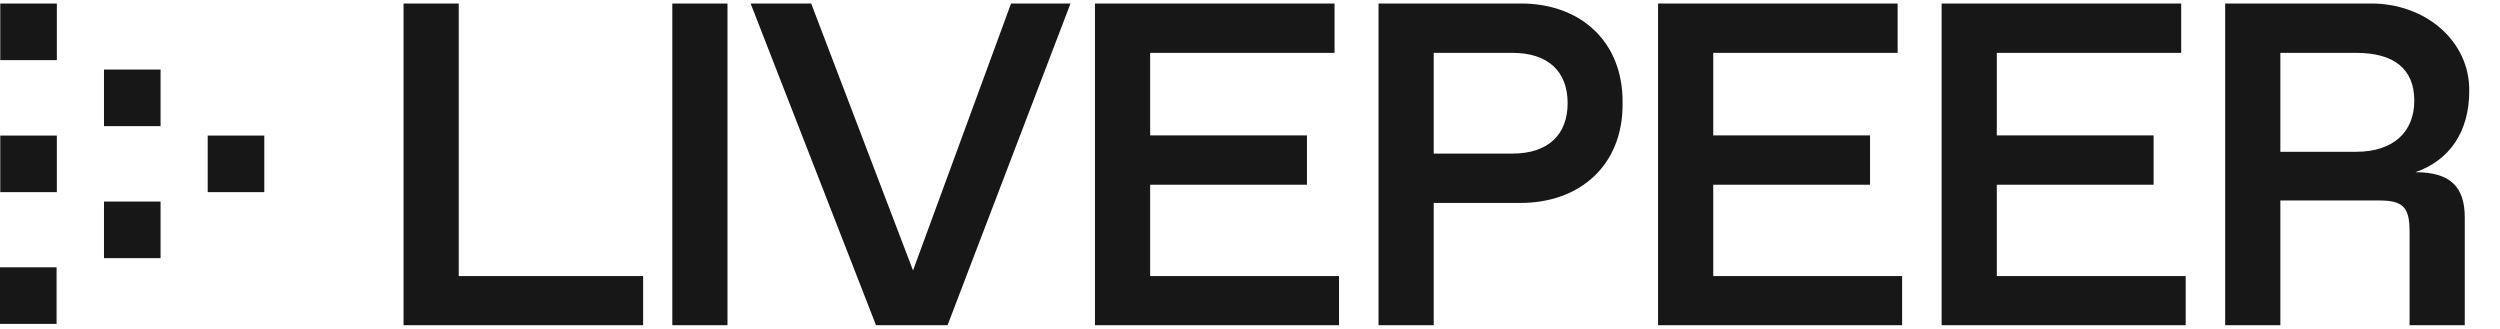 <svg width="700" height="92" viewBox="0 0 700 92" fill="none" xmlns="http://www.w3.org/2000/svg">
<path d="M112.994 91.053V0.982H128.445V77.297H180.075V91.053H112.994ZM188.246 91.053V0.982H203.697V91.053H188.246ZM283.095 0.982H299.74L265.319 91.053H245.283L210.172 0.982H227.131L255.647 75.727L283.095 0.982ZM306.591 91.053V0.982H373.673V14.801H322.042V37.915H365.947V51.733H322.042V77.297H374.929V91.053H306.591ZM385.988 91.053V0.982H425.434C442.392 0.794 454.515 11.535 454.326 28.87C454.515 46.206 442.392 56.947 425.434 56.821H401.44V91.053H385.988ZM401.44 43.003H423.486C433.473 43.003 438.938 37.727 438.938 28.87C438.938 20.014 433.473 14.801 423.486 14.801H401.44V43.003ZM464.255 91.053V0.982H531.337V14.801H479.707V37.915H523.611V51.733H479.707V77.297H532.593V91.053H464.255ZM543.653 91.053V0.982H610.735V14.801H559.104V37.915H603.009V51.733H559.104V77.297H611.991V91.053H543.653ZM623.05 91.053V0.982H663.5C679.203 0.794 691.577 11.597 691.388 25.479C691.388 36.847 685.924 44.887 676.314 48.216C686.112 48.216 690.132 52.299 690.132 60.904V91.053H674.681V64.798C674.681 58.014 672.859 56.13 666.076 56.13H638.502V91.053H623.05ZM638.502 42.5H659.732C670.096 42.5 676 36.973 676 28.179C676 19.323 670.347 14.801 659.732 14.801H638.502V42.5Z" fill="#171717"/>
<rect y="90.688" width="15.841" height="15.841" transform="rotate(-90 0 90.688)" fill="#171717"/>
<rect x="29.117" y="72.281" width="15.841" height="15.841" transform="rotate(-90 29.117 72.281)" fill="#171717"/>
<rect x="0.074" y="53.799" width="15.841" height="15.841" transform="rotate(-90 0.074 53.799)" fill="#171717"/>
<rect x="58.158" y="53.799" width="15.841" height="15.841" transform="rotate(-90 58.158 53.799)" fill="#171717"/>
<rect x="29.117" y="35.315" width="15.841" height="15.841" transform="rotate(-90 29.117 35.315)" fill="#171717"/>
<rect x="0.074" y="16.836" width="15.841" height="15.841" transform="rotate(-90 0.074 16.836)" fill="#171717"/>
</svg>